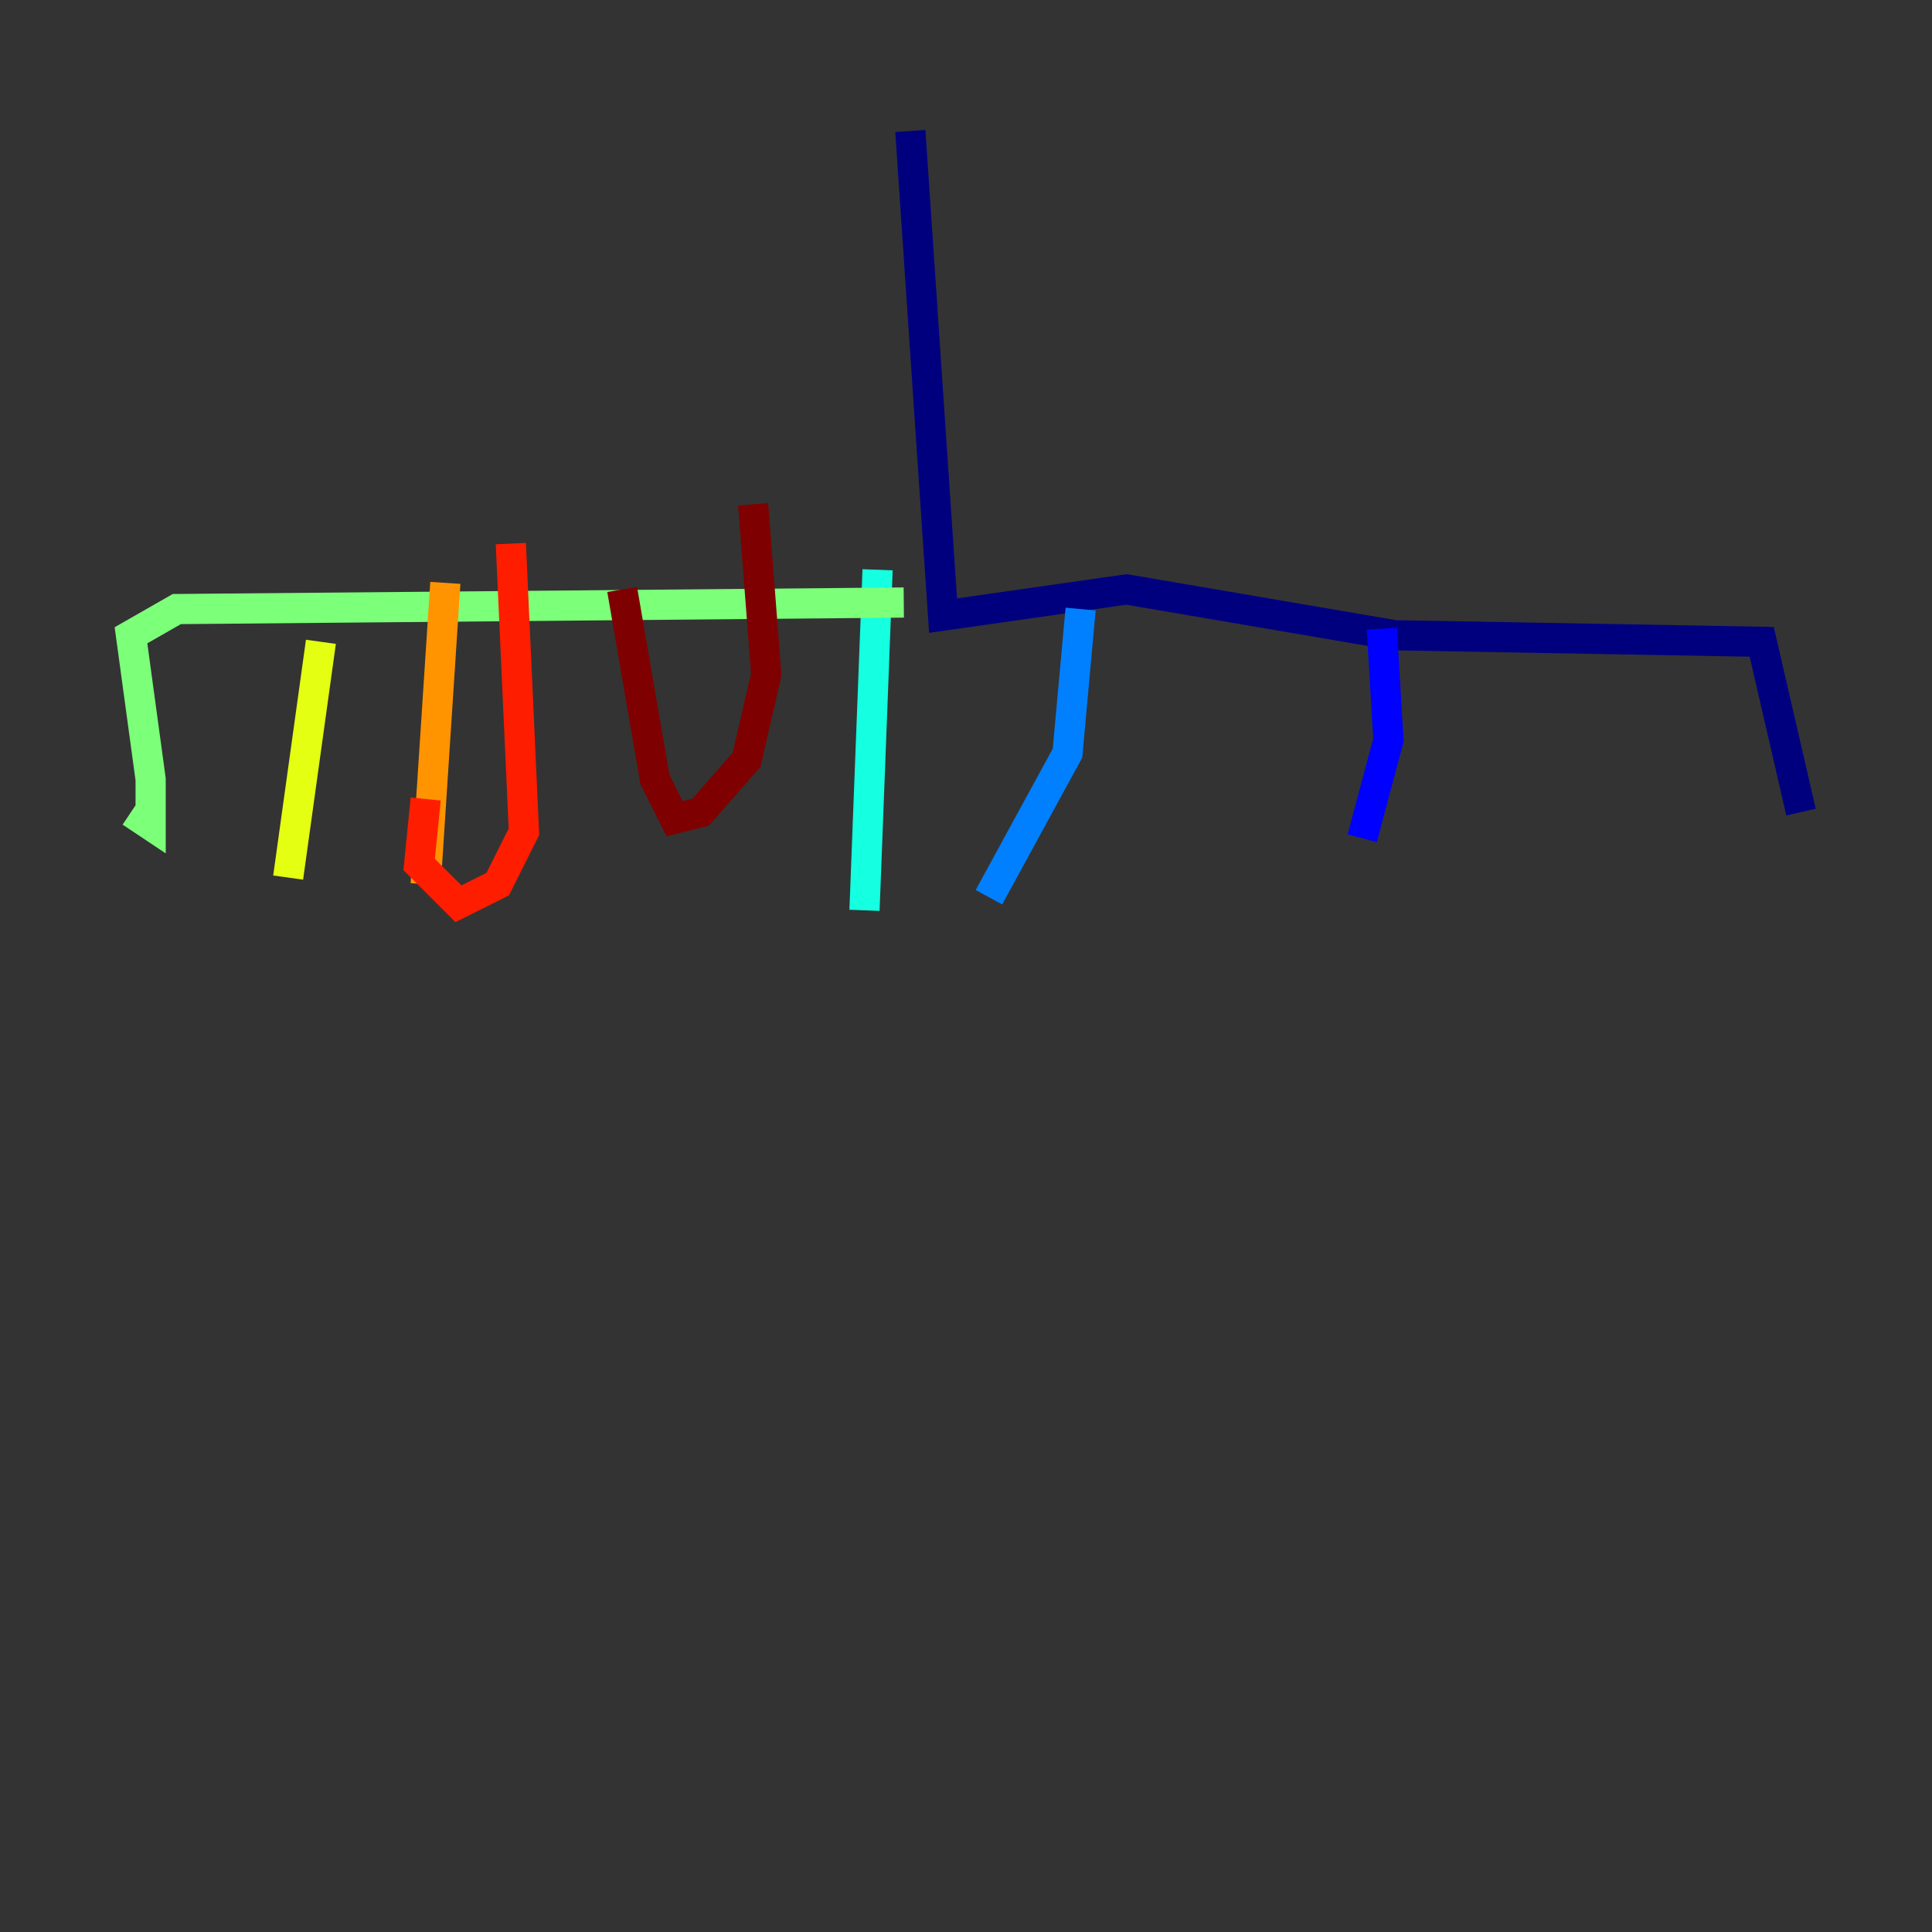 <?xml version="1.0" encoding="utf-8" ?>
<svg baseProfile="tiny" height="128" version="1.2" viewBox="0,0,128,128" width="128" xmlns="http://www.w3.org/2000/svg" xmlns:ev="http://www.w3.org/2001/xml-events" xmlns:xlink="http://www.w3.org/1999/xlink"><rect x="0" y="0" width="128" height="128" fill="#333333" stroke="none"/><defs /><polyline fill="none" points="60.312,8.678 62.481,40.786 74.63,39.051 92.42,42.088 116.719,42.522 119.322,53.803" stroke="#00007f" stroke-width="2" /><polyline fill="none" points="91.552,41.654 91.986,49.031 90.251,55.539" stroke="#0000ff" stroke-width="2" /><polyline fill="none" points="71.593,40.352 70.725,49.898 65.519,59.444" stroke="#0080ff" stroke-width="2" /><polyline fill="none" points="58.142,37.749 57.275,60.312" stroke="#15ffe1" stroke-width="2" /><polyline fill="none" points="59.878,39.919 11.715,40.352 8.678,42.088 9.98,51.634 9.98,54.671 8.678,53.803" stroke="#7cff79" stroke-width="2" /><polyline fill="none" points="21.261,42.522 19.091,58.142" stroke="#e4ff12" stroke-width="2" /><polyline fill="none" points="29.505,38.617 28.203,58.576" stroke="#ff9400" stroke-width="2" /><polyline fill="none" points="28.203,52.936 27.77,57.275 30.373,59.878 32.976,58.576 34.712,55.105 33.844,36.014" stroke="#ff1d00" stroke-width="2" /><polyline fill="none" points="41.22,39.051 43.39,51.634 44.691,54.237 46.427,53.803 49.464,50.332 50.766,44.691 49.898,33.41" stroke="#7f0000" stroke-width="2" /></svg>